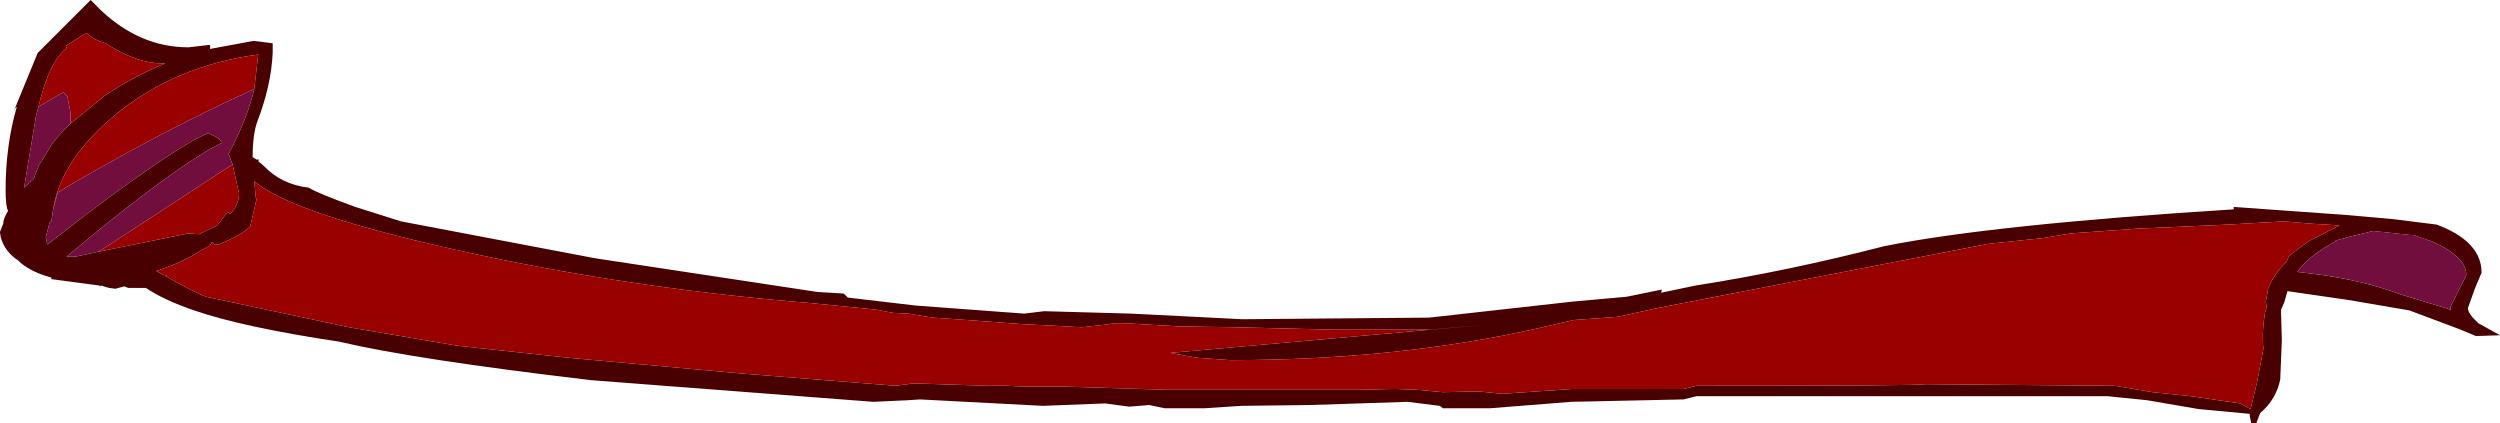 <?xml version="1.0" encoding="UTF-8" standalone="no"?>
<svg xmlns:ffdec="https://www.free-decompiler.com/flash" xmlns:xlink="http://www.w3.org/1999/xlink" ffdec:objectType="shape" height="26.4px" width="155.85px" xmlns="http://www.w3.org/2000/svg">
  <g transform="matrix(1.0, 0.0, 0.0, 1.0, -160.9, 506.3)">
    <path d="M161.75 -499.35 L163.25 -503.0 164.0 -503.75 166.55 -506.3 167.2 -505.65 Q169.65 -503.35 172.65 -503.35 L173.95 -503.5 174.0 -503.45 174.0 -503.25 176.7 -503.75 177.15 -503.7 177.9 -503.6 177.9 -503.0 Q177.8 -500.95 176.95 -498.75 176.65 -497.95 176.65 -496.5 L176.9 -496.35 177.05 -496.35 177.0 -496.25 177.35 -495.95 Q178.45 -494.8 180.15 -494.6 180.7 -494.25 183.05 -493.4 L185.9 -492.5 198.0 -490.2 211.85 -488.1 213.5 -488.0 213.75 -487.75 218.0 -487.25 224.75 -486.75 226.0 -486.9 231.4 -486.75 238.35 -486.4 250.0 -486.5 258.95 -487.5 262.3 -487.8 264.5 -488.25 264.45 -488.05 266.6 -488.5 Q272.35 -489.4 278.35 -490.95 285.05 -492.3 300.15 -493.25 L300.15 -493.4 307.15 -492.9 310.0 -492.65 312.8 -492.3 Q315.6 -491.25 315.6 -489.3 L315.2 -488.35 314.75 -487.1 Q314.75 -486.75 315.35 -486.2 L315.4 -486.15 316.75 -485.4 315.25 -485.35 314.3 -485.75 311.1 -486.95 307.3 -487.6 303.5 -488.15 303.3 -487.45 303.1 -487.0 303.1 -486.8 303.15 -485.1 303.05 -482.65 Q302.8 -481.4 301.8 -480.55 L301.55 -479.9 301.25 -479.9 301.15 -480.35 301.15 -480.5 297.95 -480.8 294.75 -481.35 292.3 -481.6 266.65 -481.6 265.85 -481.4 258.85 -481.25 253.8 -480.85 250.85 -480.85 250.65 -481.0 248.65 -481.25 242.55 -481.05 238.3 -481.0 236.0 -480.85 233.5 -480.85 232.55 -481.05 231.3 -480.95 229.8 -481.15 225.9 -481.0 218.25 -481.4 217.5 -481.35 215.35 -481.25 197.75 -482.6 Q186.7 -483.9 182.05 -485.0 176.05 -485.9 173.0 -486.95 171.1 -487.6 170.0 -488.35 L168.9 -488.35 168.65 -488.45 168.1 -488.3 167.7 -488.35 167.2 -488.5 167.15 -488.45 167.1 -488.5 164.1 -488.9 164.1 -489.0 Q162.95 -489.3 162.2 -489.9 L162.05 -490.05 Q161.2 -490.6 160.95 -491.5 L160.9 -491.8 160.9 -491.85 161.1 -492.35 Q161.1 -492.65 161.4 -493.15 161.25 -493.45 161.25 -494.45 161.25 -497.25 161.95 -499.65 L161.85 -499.55 161.75 -499.35 M165.3 -498.6 L167.45 -500.35 Q169.25 -501.55 171.2 -502.35 L171.0 -502.35 Q169.55 -502.35 167.8 -503.4 L167.5 -503.6 Q166.75 -503.8 166.3 -504.25 L165.0 -503.45 165.05 -503.3 Q163.95 -502.45 163.3 -499.65 L163.15 -499.1 162.4 -494.6 163.0 -495.15 163.05 -495.25 163.05 -495.3 163.35 -496.05 163.55 -496.35 164.2 -497.4 164.7 -498.0 165.3 -498.6 M175.4 -496.05 L175.15 -496.7 Q176.3 -498.85 176.75 -500.75 L177.0 -502.9 Q171.8 -502.2 168.1 -499.15 164.7 -496.35 164.2 -493.2 L164.15 -492.8 164.1 -492.5 164.0 -492.45 163.75 -491.5 163.85 -491.05 166.3 -492.95 Q172.15 -497.35 173.9 -498.0 174.6 -497.7 174.75 -497.4 172.6 -496.4 167.35 -492.2 L165.05 -490.3 165.6 -490.3 167.0 -490.6 172.65 -491.75 173.3 -491.7 174.45 -492.25 175.1 -493.1 175.25 -492.95 Q175.8 -493.55 175.8 -494.25 L175.4 -496.05 M235.5 -484.0 L233.85 -484.3 253.5 -486.05 250.05 -485.75 244.0 -485.75 237.85 -485.9 234.45 -485.95 231.0 -486.15 230.45 -486.15 229.7 -486.05 228.35 -485.9 224.55 -486.1 220.5 -486.4 219.05 -486.5 217.5 -486.75 216.55 -486.8 215.5 -487.0 211.5 -487.4 Q199.2 -488.4 187.9 -491.05 178.9 -493.15 176.75 -495.0 L176.85 -493.95 176.9 -493.9 176.5 -492.2 Q176.0 -491.65 174.5 -491.05 L174.3 -491.05 174.1 -491.2 174.0 -491.0 173.55 -490.75 173.45 -490.7 Q172.7 -490.2 171.6 -489.75 L170.65 -489.4 171.1 -489.15 171.35 -489.15 171.2 -489.1 Q173.05 -488.05 173.75 -487.8 L182.65 -485.9 189.4 -484.75 196.3 -484.0 207.3 -483.0 216.75 -482.25 217.85 -482.4 222.5 -482.25 223.7 -482.25 224.65 -482.2 227.2 -482.2 233.65 -482.0 245.6 -482.0 247.75 -482.05 247.9 -482.05 249.25 -482.0 250.85 -481.85 253.05 -481.9 254.55 -481.75 258.9 -482.05 265.85 -482.05 266.65 -482.25 Q280.85 -482.25 280.85 -482.35 L292.75 -482.25 295.1 -481.85 297.5 -481.6 300.55 -481.15 301.2 -480.8 301.6 -482.45 302.0 -484.55 Q301.9 -485.65 302.1 -486.8 L302.2 -487.15 302.15 -487.5 302.3 -488.3 Q302.6 -489.15 303.45 -490.0 L303.6 -490.35 304.8 -491.25 306.75 -492.25 305.05 -492.35 303.25 -492.5 299.8 -492.3 294.2 -492.05 290.0 -491.75 288.2 -491.45 284.85 -491.1 264.25 -487.1 261.75 -486.55 259.0 -486.35 256.85 -485.85 Q248.0 -483.85 237.6 -483.85 L235.5 -484.0 M314.65 -489.15 Q314.65 -490.3 312.5 -491.25 L311.35 -491.65 311.15 -491.65 308.85 -491.9 307.4 -491.55 306.5 -491.3 306.5 -491.25 Q304.95 -490.45 304.1 -489.35 L305.35 -489.2 Q308.3 -488.8 310.55 -487.95 L313.5 -487.05 313.7 -486.95 313.65 -487.15 314.15 -488.15 314.65 -489.15" fill="#480000" fill-rule="evenodd" stroke="none"/>
    <path d="M163.3 -499.65 Q163.95 -502.45 165.05 -503.3 L165.0 -503.45 166.3 -504.25 Q166.75 -503.8 167.5 -503.6 L167.8 -503.4 Q169.55 -502.35 171.0 -502.35 L171.2 -502.35 Q169.25 -501.55 167.45 -500.35 L165.3 -498.6 165.3 -499.25 165.1 -500.3 164.85 -500.55 163.3 -499.65 M176.75 -500.75 Q171.35 -498.3 165.4 -494.85 L164.5 -494.3 164.2 -493.2 Q164.7 -496.35 168.1 -499.15 171.8 -502.2 177.0 -502.9 L176.75 -500.75 M167.0 -490.6 L167.35 -490.8 175.4 -496.05 175.8 -494.25 Q175.8 -493.55 175.25 -492.95 L175.1 -493.1 174.45 -492.25 173.3 -491.7 172.65 -491.75 167.0 -490.6 M235.5 -484.0 L237.6 -483.85 Q248.0 -483.85 256.85 -485.85 L259.0 -486.35 261.75 -486.55 264.25 -487.1 284.85 -491.1 288.2 -491.45 290.0 -491.75 294.2 -492.05 299.8 -492.3 303.25 -492.5 305.05 -492.35 306.75 -492.25 304.8 -491.25 303.6 -490.35 303.45 -490.0 Q302.6 -489.15 302.3 -488.3 L302.15 -487.5 302.2 -487.15 302.1 -486.8 Q301.9 -485.65 302.0 -484.55 L301.6 -482.45 301.2 -480.8 300.55 -481.15 297.5 -481.6 295.1 -481.85 292.75 -482.25 280.85 -482.35 Q280.85 -482.25 266.65 -482.25 L265.85 -482.05 258.9 -482.05 254.55 -481.75 253.05 -481.9 250.85 -481.85 249.25 -482.0 247.9 -482.05 247.75 -482.05 245.6 -482.0 233.65 -482.0 227.2 -482.2 224.65 -482.2 223.7 -482.25 222.5 -482.25 217.85 -482.4 216.75 -482.25 207.3 -483.0 196.3 -484.0 189.4 -484.75 182.65 -485.9 173.75 -487.8 Q173.05 -488.05 171.2 -489.1 L171.35 -489.15 171.1 -489.15 170.65 -489.4 171.6 -489.75 Q172.7 -490.2 173.45 -490.7 L173.55 -490.75 174.0 -491.0 174.1 -491.2 174.3 -491.05 174.5 -491.05 Q176.0 -491.65 176.5 -492.2 L176.9 -493.9 176.85 -493.95 176.75 -495.0 Q178.9 -493.15 187.9 -491.05 199.2 -488.4 211.5 -487.4 L215.5 -487.0 216.55 -486.8 217.5 -486.75 219.05 -486.5 220.5 -486.4 224.55 -486.1 228.35 -485.9 229.7 -486.05 230.45 -486.15 231.0 -486.15 234.45 -485.95 237.85 -485.9 244.0 -485.75 250.05 -485.75 253.5 -486.05 233.85 -484.3 235.5 -484.0" fill="#990000" fill-rule="evenodd" stroke="none"/>
    <path d="M163.3 -499.65 L164.85 -500.55 165.1 -500.3 165.3 -499.25 165.3 -498.6 164.7 -498.0 164.2 -497.4 163.55 -496.35 163.35 -496.05 163.05 -495.3 163.05 -495.25 163.0 -495.15 162.4 -494.6 163.15 -499.1 163.3 -499.65 M176.75 -500.75 Q176.3 -498.85 175.15 -496.7 L175.4 -496.05 167.35 -490.8 167.0 -490.6 165.6 -490.3 165.05 -490.3 167.35 -492.2 Q172.6 -496.4 174.75 -497.4 174.6 -497.7 173.9 -498.0 172.15 -497.35 166.3 -492.95 L163.85 -491.05 163.75 -491.5 164.0 -492.45 164.1 -492.5 164.15 -492.8 164.2 -493.2 164.5 -494.3 165.4 -494.85 Q171.35 -498.3 176.75 -500.75 M314.65 -489.15 L314.15 -488.15 313.65 -487.15 313.7 -486.95 313.5 -487.05 310.55 -487.95 Q308.3 -488.8 305.35 -489.2 L304.1 -489.35 Q304.95 -490.45 306.5 -491.25 L306.5 -491.3 307.4 -491.55 308.85 -491.9 311.15 -491.65 311.35 -491.65 312.5 -491.25 Q314.65 -490.3 314.65 -489.15" fill="#720e3e" fill-rule="evenodd" stroke="none"/>
  </g>
</svg>

